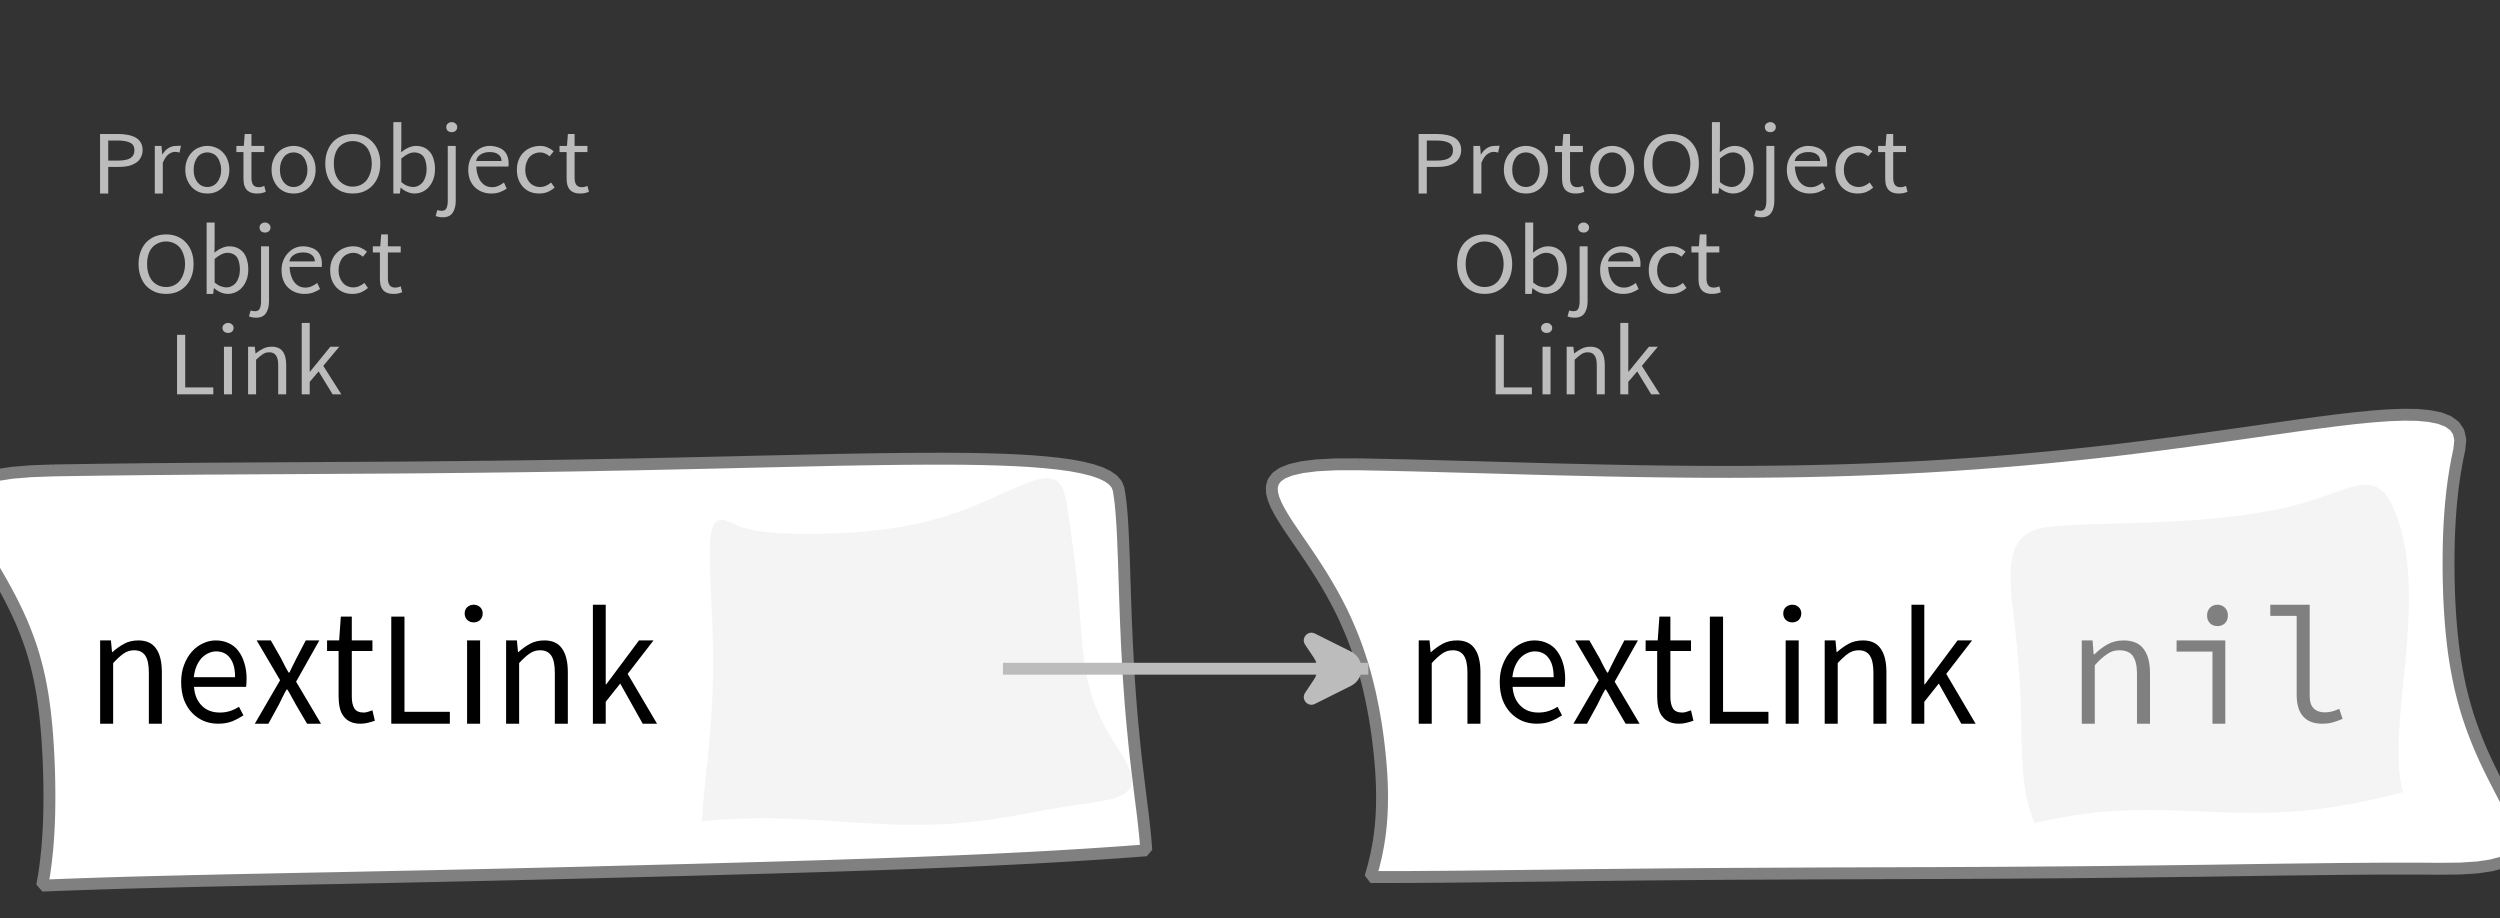 <?xml version="1.0" encoding="UTF-8"?>
<svg xmlns="http://www.w3.org/2000/svg" xmlns:xlink="http://www.w3.org/1999/xlink" width="210.113pt" height="77.161pt" viewBox="0 0 210.113 77.161" version="1.1">
<rect x="0" y="0" width="210.113" height="77.161" fill="#333333" stroke="none"/>
<defs>
<g>
<symbol overflow="visible" id="glyph0-0">
<path style="stroke:none;" d="M 0.953 0 L 0.953 -5.5 L 4.875 -5.5 L 4.875 0 Z M 1.844 -0.484 L 3.953 -0.484 L 3.359 -1.578 L 2.922 -2.438 L 2.891 -2.438 L 2.453 -1.578 Z M 2.891 -3.25 L 2.922 -3.25 L 3.328 -4.016 L 3.875 -5 L 1.938 -5 L 2.484 -4.016 Z M 1.484 -0.922 L 2.531 -2.828 L 1.484 -4.766 Z M 4.312 -0.922 L 4.312 -4.766 L 3.281 -2.828 Z M 4.312 -0.922 "/>
</symbol>
<symbol overflow="visible" id="glyph0-1">
<path style="stroke:none;" d="M 0.734 0 L 0.734 -5 L 2.281 -5 C 2.582 -5 2.859 -4.973 3.109 -4.922 C 3.359 -4.867 3.57 -4.789 3.75 -4.688 C 3.926 -4.582 4.062 -4.445 4.156 -4.281 C 4.258 -4.113 4.312 -3.898 4.312 -3.641 C 4.312 -3.41 4.258 -3.203 4.156 -3.016 C 4.062 -2.836 3.926 -2.691 3.75 -2.578 C 3.57 -2.461 3.363 -2.375 3.125 -2.312 C 2.883 -2.258 2.613 -2.234 2.312 -2.234 L 1.422 -2.234 L 1.422 0 Z M 1.422 -2.766 L 2.234 -2.766 C 2.703 -2.766 3.051 -2.832 3.281 -2.969 C 3.508 -3.113 3.625 -3.336 3.625 -3.641 C 3.625 -3.941 3.504 -4.148 3.266 -4.266 C 3.023 -4.391 2.672 -4.453 2.203 -4.453 L 1.422 -4.453 Z M 1.422 -2.766 "/>
</symbol>
<symbol overflow="visible" id="glyph0-2">
<path style="stroke:none;" d="M 0.672 0 L 0.672 -4 L 1.234 -4 L 1.297 -3.281 L 1.312 -3.281 C 1.445 -3.508 1.613 -3.688 1.812 -3.812 C 2.008 -3.938 2.223 -4 2.453 -4 C 2.609 -4 2.75 -4.004 2.875 -4.016 L 2.75 -3.438 C 2.688 -3.457 2.625 -3.473 2.562 -3.484 C 2.508 -3.492 2.441 -3.5 2.359 -3.5 C 2.191 -3.5 2.016 -3.43 1.828 -3.297 C 1.648 -3.16 1.488 -2.922 1.344 -2.578 L 1.344 0 Z M 0.672 0 "/>
</symbol>
<symbol overflow="visible" id="glyph0-3">
<path style="stroke:none;" d="M 2.234 0 C 1.984 0 1.742 -0.039 1.516 -0.125 C 1.297 -0.219 1.102 -0.348 0.938 -0.516 C 0.77 -0.691 0.633 -0.906 0.531 -1.156 C 0.426 -1.406 0.375 -1.688 0.375 -2 C 0.375 -2.312 0.426 -2.594 0.531 -2.844 C 0.633 -3.094 0.77 -3.301 0.938 -3.469 C 1.102 -3.645 1.297 -3.773 1.516 -3.859 C 1.742 -3.953 1.984 -4 2.234 -4 C 2.484 -4 2.719 -3.953 2.938 -3.859 C 3.156 -3.773 3.348 -3.645 3.516 -3.469 C 3.691 -3.301 3.828 -3.094 3.922 -2.844 C 4.023 -2.594 4.078 -2.312 4.078 -2 C 4.078 -1.688 4.023 -1.406 3.922 -1.156 C 3.828 -0.906 3.691 -0.691 3.516 -0.516 C 3.348 -0.348 3.156 -0.219 2.938 -0.125 C 2.719 -0.039 2.484 0 2.234 0 Z M 2.234 -0.547 C 2.398 -0.547 2.555 -0.582 2.703 -0.656 C 2.848 -0.727 2.969 -0.828 3.062 -0.953 C 3.164 -1.078 3.242 -1.227 3.297 -1.406 C 3.359 -1.582 3.391 -1.781 3.391 -2 C 3.391 -2.207 3.359 -2.398 3.297 -2.578 C 3.242 -2.766 3.164 -2.922 3.062 -3.047 C 2.969 -3.18 2.848 -3.281 2.703 -3.344 C 2.555 -3.414 2.398 -3.453 2.234 -3.453 C 2.055 -3.453 1.895 -3.414 1.75 -3.344 C 1.613 -3.281 1.492 -3.18 1.391 -3.047 C 1.297 -2.922 1.219 -2.766 1.156 -2.578 C 1.102 -2.398 1.078 -2.207 1.078 -2 C 1.078 -1.781 1.102 -1.582 1.156 -1.406 C 1.219 -1.227 1.297 -1.078 1.391 -0.953 C 1.492 -0.828 1.613 -0.727 1.75 -0.656 C 1.895 -0.582 2.055 -0.547 2.234 -0.547 Z M 2.234 -0.547 "/>
</symbol>
<symbol overflow="visible" id="glyph0-4">
<path style="stroke:none;" d="M 1.938 0 C 1.719 0 1.535 -0.031 1.391 -0.094 C 1.242 -0.156 1.125 -0.242 1.031 -0.359 C 0.945 -0.473 0.883 -0.609 0.844 -0.766 C 0.812 -0.93 0.797 -1.109 0.797 -1.297 L 0.797 -3.484 L 0.203 -3.484 L 0.203 -4 L 0.828 -4 L 0.906 -5 L 1.469 -5 L 1.469 -4 L 2.547 -4 L 2.547 -3.484 L 1.469 -3.484 L 1.469 -1.297 C 1.469 -1.055 1.516 -0.867 1.609 -0.734 C 1.703 -0.598 1.863 -0.531 2.094 -0.531 C 2.164 -0.531 2.242 -0.539 2.328 -0.562 C 2.41 -0.582 2.484 -0.609 2.547 -0.641 L 2.672 -0.141 C 2.566 -0.098 2.445 -0.062 2.312 -0.031 C 2.188 -0.008 2.062 0 1.938 0 Z M 1.938 0 "/>
</symbol>
<symbol overflow="visible" id="glyph0-5">
<path style="stroke:none;" d="M 2.734 0 C 2.391 0 2.078 -0.055 1.797 -0.172 C 1.516 -0.297 1.27 -0.461 1.062 -0.672 C 0.863 -0.891 0.707 -1.156 0.594 -1.469 C 0.477 -1.781 0.422 -2.129 0.422 -2.516 C 0.422 -2.898 0.477 -3.242 0.594 -3.547 C 0.707 -3.859 0.863 -4.117 1.062 -4.328 C 1.27 -4.547 1.516 -4.711 1.797 -4.828 C 2.078 -4.941 2.391 -5 2.734 -5 C 3.078 -5 3.391 -4.941 3.672 -4.828 C 3.953 -4.711 4.191 -4.547 4.391 -4.328 C 4.598 -4.117 4.758 -3.859 4.875 -3.547 C 4.988 -3.242 5.047 -2.898 5.047 -2.516 C 5.047 -2.129 4.988 -1.781 4.875 -1.469 C 4.758 -1.156 4.598 -0.891 4.391 -0.672 C 4.191 -0.461 3.953 -0.297 3.672 -0.172 C 3.391 -0.055 3.078 0 2.734 0 Z M 2.734 -0.578 C 2.973 -0.578 3.191 -0.625 3.391 -0.719 C 3.586 -0.812 3.754 -0.941 3.891 -1.109 C 4.023 -1.285 4.129 -1.488 4.203 -1.719 C 4.285 -1.957 4.328 -2.223 4.328 -2.516 C 4.328 -2.805 4.285 -3.066 4.203 -3.297 C 4.129 -3.535 4.023 -3.734 3.891 -3.891 C 3.754 -4.055 3.586 -4.18 3.391 -4.266 C 3.191 -4.359 2.973 -4.406 2.734 -4.406 C 2.492 -4.406 2.273 -4.359 2.078 -4.266 C 1.879 -4.18 1.707 -4.055 1.562 -3.891 C 1.426 -3.734 1.32 -3.535 1.25 -3.297 C 1.176 -3.066 1.141 -2.805 1.141 -2.516 C 1.141 -2.223 1.176 -1.957 1.25 -1.719 C 1.32 -1.488 1.426 -1.285 1.562 -1.109 C 1.707 -0.941 1.879 -0.812 2.078 -0.719 C 2.273 -0.625 2.492 -0.578 2.734 -0.578 Z M 2.734 -0.578 "/>
</symbol>
<symbol overflow="visible" id="glyph0-6">
<path style="stroke:none;" d="M 2.453 0 C 2.266 0 2.066 -0.039 1.859 -0.125 C 1.66 -0.207 1.473 -0.328 1.297 -0.484 L 1.281 -0.484 L 1.219 0 L 0.672 0 L 0.672 -6 L 1.344 -6 L 1.344 -4.266 L 1.328 -3.469 C 1.516 -3.625 1.711 -3.75 1.922 -3.844 C 2.141 -3.945 2.359 -4 2.578 -4 C 2.836 -4 3.066 -3.953 3.266 -3.859 C 3.461 -3.766 3.629 -3.633 3.766 -3.469 C 3.898 -3.301 4 -3.098 4.062 -2.859 C 4.133 -2.617 4.172 -2.352 4.172 -2.062 C 4.172 -1.738 4.125 -1.445 4.031 -1.188 C 3.938 -0.938 3.812 -0.723 3.656 -0.547 C 3.5 -0.367 3.316 -0.234 3.109 -0.141 C 2.898 -0.047 2.68 0 2.453 0 Z M 2.328 -0.547 C 2.492 -0.547 2.645 -0.582 2.781 -0.656 C 2.926 -0.727 3.047 -0.828 3.141 -0.953 C 3.242 -1.078 3.32 -1.234 3.375 -1.422 C 3.438 -1.617 3.469 -1.832 3.469 -2.062 C 3.469 -2.258 3.445 -2.441 3.406 -2.609 C 3.375 -2.785 3.316 -2.938 3.234 -3.062 C 3.148 -3.188 3.039 -3.281 2.906 -3.344 C 2.77 -3.414 2.609 -3.453 2.422 -3.453 C 2.098 -3.453 1.738 -3.281 1.344 -2.938 L 1.344 -0.953 C 1.52 -0.805 1.691 -0.703 1.859 -0.641 C 2.035 -0.578 2.191 -0.547 2.328 -0.547 Z M 2.328 -0.547 "/>
</symbol>
<symbol overflow="visible" id="glyph0-7">
<path style="stroke:none;" d="M 0.266 2 C 0.141 2 0.031 1.988 -0.062 1.969 C -0.164 1.945 -0.254 1.922 -0.328 1.891 L -0.188 1.391 C -0.133 1.41 -0.078 1.426 -0.016 1.438 C 0.047 1.445 0.113 1.453 0.188 1.453 C 0.383 1.453 0.516 1.379 0.578 1.234 C 0.648 1.086 0.688 0.891 0.688 0.641 L 0.688 -4 L 1.359 -4 L 1.359 0.609 C 1.359 1.023 1.273 1.359 1.109 1.609 C 0.941 1.867 0.66 2 0.266 2 Z M 1.031 -5.156 C 0.895 -5.156 0.781 -5.191 0.688 -5.266 C 0.602 -5.348 0.562 -5.453 0.562 -5.578 C 0.562 -5.703 0.602 -5.801 0.688 -5.875 C 0.781 -5.957 0.895 -6 1.031 -6 C 1.156 -6 1.258 -5.957 1.344 -5.875 C 1.438 -5.801 1.484 -5.703 1.484 -5.578 C 1.484 -5.453 1.438 -5.348 1.344 -5.266 C 1.258 -5.191 1.156 -5.156 1.031 -5.156 Z M 1.031 -5.156 "/>
</symbol>
<symbol overflow="visible" id="glyph0-8">
<path style="stroke:none;" d="M 2.297 0 C 2.023 0 1.77 -0.047 1.531 -0.141 C 1.301 -0.234 1.098 -0.363 0.922 -0.531 C 0.754 -0.695 0.617 -0.906 0.516 -1.156 C 0.422 -1.406 0.375 -1.688 0.375 -2 C 0.375 -2.312 0.426 -2.586 0.531 -2.828 C 0.633 -3.078 0.77 -3.285 0.938 -3.453 C 1.102 -3.629 1.289 -3.766 1.5 -3.859 C 1.719 -3.953 1.941 -4 2.172 -4 C 2.422 -4 2.645 -3.961 2.844 -3.891 C 3.051 -3.828 3.223 -3.734 3.359 -3.609 C 3.492 -3.484 3.594 -3.332 3.656 -3.156 C 3.727 -2.977 3.766 -2.781 3.766 -2.562 C 3.766 -2.5 3.766 -2.441 3.766 -2.391 C 3.766 -2.336 3.758 -2.297 3.75 -2.266 L 1.047 -2.266 C 1.078 -1.734 1.207 -1.312 1.438 -1 C 1.676 -0.688 1.988 -0.531 2.375 -0.531 C 2.57 -0.531 2.75 -0.566 2.906 -0.641 C 3.07 -0.711 3.227 -0.805 3.375 -0.922 L 3.609 -0.406 C 3.43 -0.289 3.234 -0.191 3.016 -0.109 C 2.805 -0.035 2.566 0 2.297 0 Z M 1.031 -2.734 L 3.172 -2.734 C 3.172 -2.973 3.082 -3.156 2.906 -3.281 C 2.738 -3.414 2.5 -3.484 2.188 -3.484 C 2.039 -3.484 1.906 -3.469 1.781 -3.438 C 1.656 -3.406 1.539 -3.359 1.438 -3.297 C 1.332 -3.234 1.242 -3.156 1.172 -3.062 C 1.109 -2.969 1.062 -2.859 1.031 -2.734 Z M 1.031 -2.734 "/>
</symbol>
<symbol overflow="visible" id="glyph0-9">
<path style="stroke:none;" d="M 2.25 0 C 1.988 0 1.742 -0.039 1.516 -0.125 C 1.285 -0.219 1.086 -0.348 0.922 -0.516 C 0.754 -0.691 0.617 -0.906 0.516 -1.156 C 0.422 -1.406 0.375 -1.688 0.375 -2 C 0.375 -2.312 0.426 -2.594 0.531 -2.844 C 0.633 -3.094 0.773 -3.301 0.953 -3.469 C 1.129 -3.645 1.332 -3.773 1.562 -3.859 C 1.801 -3.953 2.051 -4 2.312 -4 C 2.57 -4 2.797 -3.953 2.984 -3.859 C 3.172 -3.773 3.332 -3.672 3.469 -3.547 L 3.125 -3.125 C 3.008 -3.227 2.883 -3.305 2.75 -3.359 C 2.625 -3.422 2.484 -3.453 2.328 -3.453 C 2.148 -3.453 1.984 -3.414 1.828 -3.344 C 1.672 -3.281 1.535 -3.18 1.422 -3.047 C 1.316 -2.922 1.234 -2.766 1.172 -2.578 C 1.109 -2.398 1.078 -2.207 1.078 -2 C 1.078 -1.781 1.109 -1.582 1.172 -1.406 C 1.234 -1.227 1.316 -1.078 1.422 -0.953 C 1.523 -0.828 1.656 -0.727 1.812 -0.656 C 1.969 -0.582 2.133 -0.547 2.312 -0.547 C 2.5 -0.547 2.672 -0.582 2.828 -0.656 C 2.984 -0.727 3.125 -0.816 3.25 -0.922 L 3.547 -0.5 C 3.367 -0.344 3.172 -0.219 2.953 -0.125 C 2.734 -0.039 2.5 0 2.25 0 Z M 2.25 0 "/>
</symbol>
<symbol overflow="visible" id="glyph0-10">
<path style="stroke:none;" d="M 0.734 0 L 0.734 -5 L 1.422 -5 L 1.422 -0.578 L 3.781 -0.578 L 3.781 0 Z M 0.734 0 "/>
</symbol>
<symbol overflow="visible" id="glyph0-11">
<path style="stroke:none;" d="M 0.672 0 L 0.672 -4 L 1.344 -4 L 1.344 0 Z M 1.016 -5.156 C 0.891 -5.156 0.781 -5.191 0.688 -5.266 C 0.594 -5.348 0.547 -5.453 0.547 -5.578 C 0.547 -5.703 0.594 -5.801 0.688 -5.875 C 0.781 -5.957 0.891 -6 1.016 -6 C 1.148 -6 1.258 -5.957 1.344 -5.875 C 1.438 -5.801 1.484 -5.703 1.484 -5.578 C 1.484 -5.453 1.438 -5.348 1.344 -5.266 C 1.258 -5.191 1.148 -5.156 1.016 -5.156 Z M 1.016 -5.156 "/>
</symbol>
<symbol overflow="visible" id="glyph0-12">
<path style="stroke:none;" d="M 0.672 0 L 0.672 -4 L 1.234 -4 L 1.297 -3.438 L 1.312 -3.438 C 1.508 -3.594 1.711 -3.723 1.922 -3.828 C 2.129 -3.941 2.375 -4 2.656 -4 C 3.082 -4 3.391 -3.867 3.578 -3.609 C 3.773 -3.359 3.875 -2.984 3.875 -2.484 L 3.875 0 L 3.203 0 L 3.203 -2.453 C 3.203 -2.828 3.141 -3.098 3.016 -3.266 C 2.898 -3.441 2.711 -3.531 2.453 -3.531 C 2.234 -3.531 2.047 -3.473 1.891 -3.359 C 1.734 -3.254 1.551 -3.102 1.344 -2.906 L 1.344 0 Z M 0.672 0 "/>
</symbol>
<symbol overflow="visible" id="glyph0-13">
<path style="stroke:none;" d="M 0.672 0 L 0.672 -6 L 1.344 -6 L 1.344 -1.891 L 1.359 -1.891 L 3.078 -4 L 3.828 -4 L 2.484 -2.391 L 4 0 L 3.266 0 L 2.094 -1.922 L 1.344 -1.047 L 1.344 0 Z M 0.672 0 "/>
</symbol>
<symbol overflow="visible" id="glyph1-0">
<path style="stroke:none;" d="M 1.141 0 L 1.141 -8.797 L 7.703 -8.797 L 7.703 0 Z M 2.609 -0.766 L 6.203 -0.766 L 5.172 -2.531 L 4.453 -3.906 L 4.391 -3.906 L 3.641 -2.531 Z M 4.391 -5.156 L 4.453 -5.156 L 5.125 -6.406 L 6.062 -8 L 2.766 -8 L 3.703 -6.406 Z M 2 -1.453 L 3.781 -4.531 L 2 -7.625 Z M 6.812 -1.453 L 6.812 -7.625 L 5.047 -4.531 Z M 6.812 -1.453 "/>
</symbol>
<symbol overflow="visible" id="glyph1-1">
<path style="stroke:none;" d="M 1.094 0 L 1.094 -7 L 2 -7 L 2.094 -6.016 L 2.125 -6.016 C 2.438 -6.297 2.766 -6.531 3.109 -6.719 C 3.453 -6.906 3.852 -7 4.312 -7 C 4.988 -7 5.484 -6.77 5.797 -6.312 C 6.117 -5.863 6.281 -5.203 6.281 -4.328 L 6.281 0 L 5.188 0 L 5.188 -4.297 C 5.188 -4.953 5.086 -5.426 4.891 -5.719 C 4.691 -6.02 4.379 -6.172 3.953 -6.172 C 3.617 -6.172 3.32 -6.078 3.062 -5.891 C 2.801 -5.711 2.508 -5.445 2.188 -5.094 L 2.188 0 Z M 1.094 0 "/>
</symbol>
<symbol overflow="visible" id="glyph1-2">
<path style="stroke:none;" d="M 3.719 0 C 3.281 0 2.875 -0.078 2.5 -0.234 C 2.125 -0.398 1.797 -0.629 1.516 -0.922 C 1.234 -1.223 1.008 -1.586 0.844 -2.016 C 0.688 -2.453 0.609 -2.945 0.609 -3.5 C 0.609 -4.039 0.691 -4.523 0.859 -4.953 C 1.023 -5.391 1.242 -5.758 1.516 -6.062 C 1.785 -6.363 2.094 -6.594 2.438 -6.75 C 2.781 -6.914 3.141 -7 3.516 -7 C 3.922 -7 4.285 -6.922 4.609 -6.766 C 4.941 -6.617 5.211 -6.398 5.422 -6.109 C 5.641 -5.828 5.805 -5.488 5.922 -5.094 C 6.047 -4.695 6.109 -4.254 6.109 -3.766 C 6.109 -3.629 6.102 -3.504 6.094 -3.391 C 6.094 -3.273 6.082 -3.176 6.062 -3.094 L 1.688 -3.094 C 1.738 -2.426 1.957 -1.898 2.344 -1.516 C 2.727 -1.129 3.234 -0.938 3.859 -0.938 C 4.16 -0.938 4.441 -0.977 4.703 -1.062 C 4.973 -1.145 5.227 -1.266 5.469 -1.422 L 5.844 -0.703 C 5.562 -0.516 5.25 -0.348 4.906 -0.203 C 4.562 -0.066 4.164 0 3.719 0 Z M 1.672 -3.906 L 5.141 -3.906 C 5.141 -4.613 5 -5.148 4.719 -5.516 C 4.445 -5.891 4.055 -6.078 3.547 -6.078 C 3.316 -6.078 3.098 -6.023 2.891 -5.922 C 2.68 -5.828 2.488 -5.688 2.312 -5.5 C 2.145 -5.312 2.004 -5.082 1.891 -4.812 C 1.785 -4.551 1.711 -4.25 1.672 -3.906 Z M 1.672 -3.906 "/>
</symbol>
<symbol overflow="visible" id="glyph1-3">
<path style="stroke:none;" d="M 0.188 0 L 2.312 -3.656 L 0.344 -7 L 1.531 -7 L 2.406 -5.469 C 2.5 -5.27 2.598 -5.07 2.703 -4.875 C 2.805 -4.676 2.914 -4.484 3.031 -4.297 L 3.094 -4.297 C 3.188 -4.484 3.281 -4.676 3.375 -4.875 C 3.477 -5.07 3.578 -5.27 3.672 -5.469 L 4.469 -7 L 5.609 -7 L 3.656 -3.531 L 5.75 0 L 4.578 0 L 3.625 -1.625 C 3.508 -1.832 3.395 -2.039 3.281 -2.25 C 3.164 -2.469 3.047 -2.676 2.922 -2.875 L 2.859 -2.875 C 2.742 -2.676 2.633 -2.473 2.531 -2.266 C 2.426 -2.055 2.32 -1.844 2.219 -1.625 L 1.328 0 Z M 0.188 0 "/>
</symbol>
<symbol overflow="visible" id="glyph1-4">
<path style="stroke:none;" d="M 3.125 0 C 2.781 0 2.488 -0.055 2.25 -0.172 C 2.02 -0.285 1.832 -0.441 1.688 -0.641 C 1.539 -0.836 1.438 -1.078 1.375 -1.359 C 1.312 -1.648 1.281 -1.961 1.281 -2.297 L 1.281 -6.109 L 0.312 -6.109 L 0.312 -7 L 1.328 -7 L 1.469 -9 L 2.391 -9 L 2.391 -7 L 4.125 -7 L 4.125 -6.109 L 2.391 -6.109 L 2.391 -2.281 C 2.391 -1.852 2.461 -1.52 2.609 -1.281 C 2.754 -1.051 3.016 -0.938 3.391 -0.938 C 3.504 -0.938 3.625 -0.957 3.75 -1 C 3.883 -1.039 4.008 -1.082 4.125 -1.125 L 4.328 -0.25 C 4.148 -0.188 3.957 -0.129 3.75 -0.078 C 3.539 -0.023 3.332 0 3.125 0 Z M 3.125 0 "/>
</symbol>
<symbol overflow="visible" id="glyph1-5">
<path style="stroke:none;" d="M 1.203 0 L 1.203 -9 L 2.312 -9 L 2.312 -1 L 6.125 -1 L 6.125 0 Z M 1.203 0 "/>
</symbol>
<symbol overflow="visible" id="glyph1-6">
<path style="stroke:none;" d="M 1.094 0 L 1.094 -7 L 2.188 -7 L 2.188 0 Z M 1.656 -8.516 C 1.438 -8.516 1.254 -8.582 1.109 -8.719 C 0.961 -8.863 0.891 -9.047 0.891 -9.266 C 0.891 -9.484 0.961 -9.66 1.109 -9.797 C 1.254 -9.93 1.438 -10 1.656 -10 C 1.863 -10 2.039 -9.93 2.188 -9.797 C 2.332 -9.66 2.406 -9.484 2.406 -9.266 C 2.406 -9.047 2.332 -8.863 2.188 -8.719 C 2.039 -8.582 1.863 -8.516 1.656 -8.516 Z M 1.656 -8.516 "/>
</symbol>
<symbol overflow="visible" id="glyph1-7">
<path style="stroke:none;" d="M 1.094 0 L 1.094 -10 L 2.172 -10 L 2.172 -3.312 L 2.219 -3.312 L 4.969 -7 L 6.188 -7 L 4.016 -4.188 L 6.484 0 L 5.281 0 L 3.391 -3.375 L 2.172 -1.844 L 2.172 0 Z M 1.094 0 "/>
</symbol>
<symbol overflow="visible" id="glyph2-0">
<path style="stroke:none;" d="M 1 0 L 1 -8.797 L 7.125 -8.797 L 7.125 0 Z M 2.406 -0.766 L 5.672 -0.766 L 4.75 -2.531 L 4.094 -3.906 L 4.031 -3.906 L 3.344 -2.531 Z M 1.859 -1.453 L 3.484 -4.531 L 1.859 -7.625 Z M 4.031 -5.156 L 4.094 -5.156 L 4.703 -6.406 L 5.547 -8 L 2.562 -8 L 3.406 -6.406 Z M 4.547 -4.516 L 6.25 -1.453 L 6.25 -7.625 Z M 4.547 -4.516 "/>
</symbol>
<symbol overflow="visible" id="glyph2-1">
<path style="stroke:none;" d="M 1.234 0 L 1.234 -7 L 2.141 -7 L 2.234 -5.828 L 2.297 -5.828 C 2.629 -6.16 2.988 -6.438 3.375 -6.656 C 3.77 -6.883 4.223 -7 4.734 -7 C 5.504 -7 6.066 -6.766 6.422 -6.297 C 6.785 -5.836 6.969 -5.156 6.969 -4.25 L 6.969 0 L 5.875 0 L 5.875 -4.219 C 5.875 -4.875 5.758 -5.363 5.531 -5.688 C 5.301 -6.008 4.922 -6.172 4.391 -6.172 C 4.191 -6.172 4.008 -6.145 3.844 -6.094 C 3.676 -6.039 3.516 -5.957 3.359 -5.844 C 3.203 -5.738 3.035 -5.609 2.859 -5.453 C 2.691 -5.305 2.516 -5.125 2.328 -4.906 L 2.328 0 Z M 1.234 0 "/>
</symbol>
<symbol overflow="visible" id="glyph2-2">
<path style="stroke:none;" d="M 4.219 0 L 4.219 -6.062 L 1.203 -6.062 L 1.203 -7 L 5.297 -7 L 5.297 0 Z M 4.641 -8.203 C 4.391 -8.203 4.18 -8.281 4.016 -8.438 C 3.848 -8.602 3.766 -8.82 3.766 -9.094 C 3.766 -9.363 3.848 -9.582 4.016 -9.75 C 4.18 -9.914 4.391 -10 4.641 -10 C 4.891 -10 5.098 -9.914 5.266 -9.75 C 5.43 -9.582 5.516 -9.363 5.516 -9.094 C 5.516 -8.82 5.43 -8.602 5.266 -8.438 C 5.098 -8.281 4.891 -8.203 4.641 -8.203 Z M 4.641 -8.203 "/>
</symbol>
<symbol overflow="visible" id="glyph2-3">
<path style="stroke:none;" d="M 5.422 0 C 4.734 0 4.207 -0.203 3.844 -0.609 C 3.477 -1.016 3.297 -1.617 3.297 -2.422 L 3.297 -9.062 L 1.078 -9.062 L 1.078 -10 L 4.391 -10 L 4.391 -2.344 C 4.391 -1.852 4.504 -1.5 4.734 -1.281 C 4.961 -1.062 5.273 -0.953 5.672 -0.953 C 6.047 -0.953 6.445 -1.051 6.875 -1.25 L 7.156 -0.406 C 6.852 -0.281 6.578 -0.18 6.328 -0.109 C 6.078 -0.035 5.773 0 5.422 0 Z M 5.422 0 "/>
</symbol>
</g>
</defs>
<g id="surface463021">
<g style="fill:rgb(74.096%,73.705%,73.705%);fill-opacity:1;">
  <use xlink:href="#glyph0-1" x="7.674" y="16.263"/>
  <use xlink:href="#glyph0-2" x="12.338" y="16.263"/>
  <use xlink:href="#glyph0-3" x="15.198" y="16.263"/>
  <use xlink:href="#glyph0-4" x="19.664" y="16.263"/>
  <use xlink:href="#glyph0-3" x="22.449" y="16.263"/>
  <use xlink:href="#glyph0-5" x="26.916" y="16.263"/>
  <use xlink:href="#glyph0-6" x="32.387" y="16.263"/>
  <use xlink:href="#glyph0-7" x="36.944" y="16.263"/>
  <use xlink:href="#glyph0-8" x="38.98" y="16.263"/>
  <use xlink:href="#glyph0-9" x="43.067" y="16.263"/>
  <use xlink:href="#glyph0-4" x="46.824" y="16.263"/>
</g>
<g style="fill:rgb(74.096%,73.705%,73.705%);fill-opacity:1;">
  <use xlink:href="#glyph0-5" x="11.223" y="24.701"/>
  <use xlink:href="#glyph0-6" x="16.695" y="24.701"/>
  <use xlink:href="#glyph0-7" x="21.252" y="24.701"/>
  <use xlink:href="#glyph0-8" x="23.287" y="24.701"/>
  <use xlink:href="#glyph0-9" x="27.375" y="24.701"/>
  <use xlink:href="#glyph0-4" x="31.132" y="24.701"/>
</g>
<g style="fill:rgb(74.096%,73.705%,73.705%);fill-opacity:1;">
  <use xlink:href="#glyph0-10" x="14.146" y="33.139"/>
  <use xlink:href="#glyph0-11" x="18.151" y="33.139"/>
  <use xlink:href="#glyph0-12" x="20.178" y="33.139"/>
  <use xlink:href="#glyph0-13" x="24.686" y="33.139"/>
</g>
<path style="fill-rule:evenodd;fill:rgb(100%,100%,100%);fill-opacity:1;stroke-width:1;stroke-linecap:butt;stroke-linejoin:bevel;stroke:rgb(50.049%,50.049%,50.049%);stroke-opacity:1;stroke-miterlimit:10;" d="M -45.078 -16.667 L -46.996 -16.597 L -48.566 -16.468 L -49.832 -16.276 L -50.824 -16.03 L -51.578 -15.729 L -52.117 -15.378 L -52.48 -14.983 L -52.684 -14.546 L -52.754 -14.069 L -52.711 -13.558 L -52.578 -13.015 L -52.367 -12.448 L -52.098 -11.854 L -51.781 -11.241 L -51.43 -10.612 L -51.055 -9.968 L -50.664 -9.311 L -50.27 -8.647 L -49.875 -7.975 L -49.484 -7.3 L -49.109 -6.624 L -48.746 -5.944 L -48.402 -5.265 L -48.078 -4.585 L -47.773 -3.909 L -47.496 -3.233 L -47.238 -2.558 L -47 -1.886 L -46.789 -1.214 L -46.598 -0.542 L -46.426 0.134 L -46.273 0.81 L -46.141 1.489 L -46.02 2.173 L -45.918 2.868 L -45.824 3.567 L -45.746 4.282 L -45.676 5.005 L -45.617 5.743 L -45.566 6.501 L -45.523 7.275 L -45.488 8.067 L -45.461 8.884 L -45.445 9.72 L -45.437 10.579 L -45.441 11.462 L -45.457 12.372 L -45.492 13.302 L -45.547 14.251 L -45.625 15.224 L -45.73 16.212 L -45.867 17.22 L -46.043 18.232 L -44.27 18.161 L -42.496 18.099 L -40.727 18.04 L -38.961 17.985 L -37.195 17.939 L -35.437 17.896 L -33.684 17.853 L -31.937 17.814 L -30.195 17.775 L -28.457 17.739 L -26.727 17.704 L -25 17.669 L -23.281 17.634 L -21.566 17.603 L -19.859 17.567 L -18.156 17.532 L -16.461 17.497 L -14.77 17.462 L -13.082 17.427 L -11.398 17.388 L -9.719 17.353 L -8.043 17.314 L -6.371 17.275 L -1.367 17.157 L 0.297 17.114 L 5.301 16.985 L 6.973 16.942 L 8.648 16.9 L 10.328 16.853 L 12.016 16.806 L 13.711 16.759 L 15.41 16.712 L 17.121 16.661 L 18.844 16.61 L 20.574 16.556 L 22.32 16.497 L 24.078 16.439 L 25.852 16.376 L 27.641 16.31 L 29.449 16.239 L 31.273 16.165 L 33.121 16.083 L 34.992 15.993 L 36.883 15.9 L 38.801 15.794 L 40.746 15.677 L 42.715 15.552 L 44.715 15.415 L 46.75 15.263 L 46.719 14.829 L 46.684 14.388 L 46.641 13.939 L 46.594 13.485 L 46.543 13.025 L 46.492 12.552 L 46.434 12.075 L 46.371 11.583 L 46.309 11.087 L 46.246 10.575 L 46.18 10.056 L 46.117 9.528 L 46.051 8.985 L 45.984 8.435 L 45.918 7.872 L 45.852 7.302 L 45.789 6.72 L 45.727 6.126 L 45.668 5.521 L 45.609 4.907 L 45.551 4.286 L 45.496 3.657 L 45.445 3.017 L 45.395 2.372 L 45.348 1.72 L 45.301 1.06 L 45.258 0.392 L 45.219 -0.276 L 45.184 -0.948 L 45.148 -1.628 L 45.113 -2.304 L 45.086 -2.983 L 45.055 -3.663 L 45.027 -4.339 L 45.004 -5.015 L 44.98 -5.686 L 44.957 -6.354 L 44.938 -7.015 L 44.914 -7.667 L 44.895 -8.308 L 44.875 -8.94 L 44.852 -9.561 L 44.828 -10.171 L 44.805 -10.761 L 44.777 -11.335 L 44.75 -11.89 L 44.715 -12.425 L 44.68 -12.94 L 44.637 -13.429 L 44.594 -13.89 L 44.539 -14.327 L 44.48 -14.733 L 44.418 -15.108 L 44.254 -15.511 L 43.941 -15.87 L 43.484 -16.19 L 42.895 -16.468 L 42.18 -16.706 L 41.344 -16.913 L 40.398 -17.089 L 39.348 -17.233 L 38.199 -17.354 L 36.965 -17.452 L 35.645 -17.526 L 34.246 -17.581 L 32.781 -17.62 L 31.25 -17.643 L 29.66 -17.651 L 28.016 -17.647 L 26.324 -17.636 L 24.59 -17.616 L 22.816 -17.589 L 21.008 -17.558 L 19.168 -17.518 L 17.301 -17.475 L 15.41 -17.433 L 13.496 -17.39 L 11.566 -17.343 L 9.625 -17.3 L 7.668 -17.257 L 5.699 -17.214 L 3.723 -17.171 L 1.738 -17.136 L -0.254 -17.097 L -2.25 -17.065 L -4.25 -17.034 L -6.254 -17.007 L -10.27 -16.96 L -14.293 -16.921 L -16.312 -16.905 L -18.332 -16.893 L -20.355 -16.882 L -22.383 -16.87 L -24.414 -16.858 L -26.449 -16.847 L -28.488 -16.835 L -32.59 -16.811 L -34.652 -16.792 L -36.723 -16.776 L -38.797 -16.753 L -40.883 -16.729 L -42.977 -16.698 L -45.078 -16.667 " transform="matrix(1,0,0,1,49.59,56.202)"/>
<g style="fill:rgb(0%,0%,0%);fill-opacity:1;">
  <use xlink:href="#glyph1-1" x="7.322" y="60.824"/>
  <use xlink:href="#glyph1-2" x="14.616" y="60.824"/>
  <use xlink:href="#glyph1-3" x="21.229" y="60.824"/>
  <use xlink:href="#glyph1-4" x="27.176" y="60.824"/>
  <use xlink:href="#glyph1-5" x="31.682" y="60.824"/>
  <use xlink:href="#glyph1-6" x="38.162" y="60.824"/>
  <use xlink:href="#glyph1-1" x="41.442" y="60.824"/>
  <use xlink:href="#glyph1-7" x="48.736" y="60.824"/>
</g>
<path style=" stroke:none;fill-rule:evenodd;fill:rgb(90.127%,89.638%,89.638%);fill-opacity:0.4;" d="M 61.5 43.953 L 60.812 43.695 L 60.332 43.742 L 60.008 44.051 L 59.805 44.57 L 59.691 45.266 L 59.645 46.094 L 59.645 47.031 L 59.676 48.047 L 59.723 49.117 L 59.773 50.227 L 59.824 51.355 L 59.871 52.496 L 59.906 53.637 L 59.926 54.773 L 59.934 55.902 L 59.922 57.02 L 59.891 58.137 L 59.84 59.246 L 59.773 60.363 L 59.688 61.488 L 59.586 62.637 L 59.473 63.812 L 59.348 65.027 L 59.219 66.293 L 59.09 67.617 L 58.977 69.016 L 60.484 68.898 L 61.891 68.816 L 63.234 68.777 L 64.527 68.77 L 65.785 68.793 L 67.027 68.84 L 68.258 68.902 L 69.484 68.977 L 70.711 69.059 L 71.934 69.137 L 73.152 69.207 L 74.371 69.266 L 75.582 69.309 L 76.785 69.324 L 77.977 69.316 L 79.156 69.277 L 80.328 69.207 L 81.488 69.102 L 82.648 68.965 L 83.816 68.797 L 84.996 68.602 L 86.215 68.383 L 87.484 68.148 L 88.836 67.906 L 90.297 67.668 L 91.91 67.449 L 93.566 67.133 L 94.566 66.688 L 95.062 66.148 L 95.18 65.535 L 95.027 64.863 L 94.695 64.145 L 94.254 63.387 L 93.762 62.598 L 93.258 61.777 L 92.785 60.926 L 92.352 60.047 L 91.98 59.133 L 91.668 58.184 L 91.418 57.195 L 91.223 56.168 L 91.07 55.094 L 90.953 53.973 L 90.852 52.801 L 90.754 51.586 L 90.652 50.32 L 90.535 49.012 L 90.391 47.664 L 90.223 46.285 L 90.027 44.883 L 89.82 43.465 L 89.609 42.047 L 89.293 40.941 L 88.773 40.355 L 88.094 40.168 L 87.277 40.266 L 86.352 40.562 L 85.336 40.988 L 84.25 41.48 L 83.105 41.992 L 81.918 42.5 L 80.695 42.969 L 79.441 43.391 L 78.168 43.754 L 76.875 44.059 L 75.574 44.305 L 74.27 44.496 L 72.961 44.641 L 71.66 44.746 L 70.367 44.816 L 69.098 44.859 L 67.848 44.871 L 66.637 44.855 L 65.469 44.809 L 64.359 44.715 L 63.316 44.559 L 62.359 44.316 L 61.5 43.953 "/>
<g style="fill:rgb(74.096%,73.705%,73.705%);fill-opacity:1;">
  <use xlink:href="#glyph0-1" x="118.494" y="16.263"/>
  <use xlink:href="#glyph0-2" x="123.159" y="16.263"/>
  <use xlink:href="#glyph0-3" x="126.018" y="16.263"/>
  <use xlink:href="#glyph0-4" x="130.484" y="16.263"/>
  <use xlink:href="#glyph0-3" x="133.27" y="16.263"/>
  <use xlink:href="#glyph0-5" x="137.736" y="16.263"/>
  <use xlink:href="#glyph0-6" x="143.208" y="16.263"/>
  <use xlink:href="#glyph0-7" x="147.765" y="16.263"/>
  <use xlink:href="#glyph0-8" x="149.8" y="16.263"/>
  <use xlink:href="#glyph0-9" x="153.887" y="16.263"/>
  <use xlink:href="#glyph0-4" x="157.645" y="16.263"/>
</g>
<g style="fill:rgb(74.096%,73.705%,73.705%);fill-opacity:1;">
  <use xlink:href="#glyph0-5" x="122.044" y="24.701"/>
  <use xlink:href="#glyph0-6" x="127.515" y="24.701"/>
  <use xlink:href="#glyph0-7" x="132.072" y="24.701"/>
  <use xlink:href="#glyph0-8" x="134.108" y="24.701"/>
  <use xlink:href="#glyph0-9" x="138.195" y="24.701"/>
  <use xlink:href="#glyph0-4" x="141.953" y="24.701"/>
</g>
<g style="fill:rgb(74.096%,73.705%,73.705%);fill-opacity:1;">
  <use xlink:href="#glyph0-10" x="124.967" y="33.139"/>
  <use xlink:href="#glyph0-11" x="128.971" y="33.139"/>
  <use xlink:href="#glyph0-12" x="130.999" y="33.139"/>
  <use xlink:href="#glyph0-13" x="135.506" y="33.139"/>
</g>
<path style="fill-rule:evenodd;fill:rgb(100%,100%,100%);fill-opacity:1;stroke-width:1;stroke-linecap:butt;stroke-linejoin:bevel;stroke:rgb(50.049%,50.049%,50.049%);stroke-opacity:1;stroke-miterlimit:10;" d="M -46.211 -17.179 L -48.168 -17.175 L -49.746 -17.093 L -50.992 -16.936 L -51.945 -16.714 L -52.645 -16.433 L -53.117 -16.093 L -53.402 -15.706 L -53.523 -15.272 L -53.504 -14.8 L -53.375 -14.288 L -53.148 -13.745 L -52.848 -13.171 L -52.488 -12.569 L -52.086 -11.944 L -51.648 -11.296 L -51.191 -10.632 L -50.727 -9.952 L -50.258 -9.257 L -49.793 -8.546 L -49.336 -7.827 L -48.895 -7.097 L -48.473 -6.362 L -48.07 -5.62 L -47.688 -4.874 L -47.332 -4.12 L -47 -3.366 L -46.691 -2.612 L -46.406 -1.854 L -46.145 -1.1 L -45.902 -0.343 L -45.684 0.411 L -45.488 1.161 L -45.305 1.911 L -45.145 2.661 L -44.996 3.403 L -44.863 4.15 L -44.742 4.888 L -44.637 5.626 L -44.543 6.364 L -44.461 7.103 L -44.391 7.837 L -44.332 8.579 L -44.289 9.321 L -44.262 10.067 L -44.254 10.821 L -44.266 11.587 L -44.297 12.364 L -44.359 13.157 L -44.449 13.97 L -44.578 14.806 L -44.746 15.673 L -44.961 16.571 L -45.23 17.509 L -43.602 17.509 L -41.957 17.505 L -40.305 17.493 L -38.645 17.482 L -36.973 17.466 L -35.293 17.446 L -33.609 17.427 L -31.918 17.407 L -30.223 17.388 L -28.52 17.364 L -26.813 17.345 L -25.105 17.329 L -23.395 17.31 L -21.68 17.294 L -18.242 17.263 L -14.797 17.239 L -11.352 17.224 L -9.625 17.216 L -7.902 17.208 L -6.176 17.2 L -4.449 17.196 L -2.723 17.189 L -1 17.185 L 0.727 17.177 L 2.449 17.173 L 4.176 17.165 L 7.621 17.15 L 9.34 17.138 L 11.062 17.126 L 12.781 17.114 L 16.211 17.083 L 17.926 17.064 L 21.34 17.025 L 23.047 17.001 L 24.746 16.982 L 26.441 16.958 L 28.137 16.931 L 31.504 16.884 L 33.18 16.864 L 34.848 16.845 L 36.508 16.825 L 38.156 16.814 L 39.801 16.802 L 43.051 16.802 L 44.656 16.814 L 46.398 16.794 L 47.812 16.7 L 48.941 16.536 L 49.812 16.306 L 50.465 16.021 L 50.926 15.685 L 51.219 15.302 L 51.375 14.872 L 51.41 14.407 L 51.352 13.903 L 51.211 13.372 L 51.004 12.81 L 50.75 12.22 L 50.457 11.61 L 50.141 10.978 L 49.805 10.329 L 49.461 9.661 L 49.113 8.982 L 48.77 8.286 L 48.437 7.583 L 48.117 6.864 L 47.812 6.142 L 47.523 5.407 L 47.254 4.669 L 47.004 3.923 L 46.777 3.173 L 46.57 2.415 L 46.383 1.657 L 46.219 0.892 L 46.07 0.126 L 45.937 -0.643 L 45.824 -1.413 L 45.727 -2.19 L 45.645 -2.964 L 45.574 -3.741 L 45.516 -4.522 L 45.469 -5.304 L 45.43 -6.089 L 45.406 -6.874 L 45.387 -7.659 L 45.379 -8.452 L 45.379 -9.245 L 45.387 -10.046 L 45.406 -10.847 L 45.437 -11.655 L 45.48 -12.468 L 45.535 -13.288 L 45.609 -14.116 L 45.699 -14.956 L 45.809 -15.804 L 45.941 -16.663 L 46.098 -17.538 L 46.285 -18.429 L 46.367 -19.241 L 46.223 -19.897 L 45.875 -20.405 L 45.336 -20.792 L 44.625 -21.065 L 43.758 -21.237 L 42.746 -21.331 L 41.609 -21.347 L 40.359 -21.3 L 39 -21.202 L 37.551 -21.061 L 36.016 -20.882 L 34.406 -20.675 L 32.73 -20.448 L 30.996 -20.202 L 29.211 -19.948 L 27.379 -19.686 L 25.508 -19.421 L 23.605 -19.159 L 21.668 -18.901 L 19.707 -18.651 L 17.727 -18.409 L 15.723 -18.179 L 13.707 -17.964 L 11.68 -17.761 L 9.641 -17.573 L 7.594 -17.401 L 5.543 -17.245 L 3.484 -17.104 L 1.426 -16.979 L -0.633 -16.874 L -2.695 -16.784 L -4.758 -16.706 L -6.82 -16.647 L -8.879 -16.6 L -10.938 -16.569 L -12.996 -16.55 L -15.051 -16.542 L -17.105 -16.546 L -19.16 -16.561 L -21.215 -16.585 L -23.266 -16.616 L -25.32 -16.655 L -27.375 -16.702 L -29.434 -16.749 L -31.496 -16.804 L -33.566 -16.862 L -35.641 -16.921 L -37.727 -16.975 L -39.824 -17.034 L -41.934 -17.089 L -44.063 -17.136 L -46.211 -17.179 " transform="matrix(1,0,0,1,160.41,56.202)"/>
<g style="fill:rgb(0%,0%,0%);fill-opacity:1;">
  <use xlink:href="#glyph1-1" x="118.143" y="60.824"/>
  <use xlink:href="#glyph1-2" x="125.436" y="60.824"/>
  <use xlink:href="#glyph1-3" x="132.049" y="60.824"/>
  <use xlink:href="#glyph1-4" x="137.996" y="60.824"/>
  <use xlink:href="#glyph1-5" x="142.503" y="60.824"/>
  <use xlink:href="#glyph1-6" x="148.983" y="60.824"/>
  <use xlink:href="#glyph1-1" x="152.263" y="60.824"/>
  <use xlink:href="#glyph1-7" x="159.556" y="60.824"/>
</g>
<path style=" stroke:none;fill-rule:evenodd;fill:rgb(90.127%,89.638%,89.638%);fill-opacity:0.4;" d="M 172.012 44.289 L 170.984 44.527 L 170.227 44.934 L 169.688 45.473 L 169.324 46.121 L 169.105 46.855 L 168.996 47.66 L 168.969 48.52 L 169.004 49.422 L 169.082 50.363 L 169.184 51.336 L 169.297 52.336 L 169.414 53.359 L 169.527 54.402 L 169.625 55.469 L 169.707 56.551 L 169.77 57.652 L 169.816 58.766 L 169.852 59.898 L 169.875 61.039 L 169.898 62.191 L 169.934 63.352 L 169.996 64.52 L 170.105 65.688 L 170.289 66.855 L 170.57 68.016 L 170.984 69.172 L 172.035 68.949 L 173.098 68.738 L 174.168 68.555 L 175.246 68.398 L 176.336 68.27 L 177.434 68.176 L 178.543 68.117 L 179.66 68.086 L 180.785 68.078 L 181.922 68.094 L 183.066 68.129 L 184.219 68.172 L 185.383 68.219 L 186.559 68.262 L 187.742 68.297 L 188.941 68.316 L 190.148 68.312 L 191.375 68.281 L 192.613 68.215 L 193.875 68.109 L 195.152 67.961 L 196.457 67.77 L 197.785 67.535 L 199.141 67.258 L 200.531 66.938 L 201.961 66.582 L 201.812 65.973 L 201.703 65.309 L 201.633 64.59 L 201.594 63.828 L 201.586 63.027 L 201.605 62.191 L 201.648 61.324 L 201.707 60.43 L 201.785 59.512 L 201.871 58.57 L 201.965 57.605 L 202.062 56.625 L 202.16 55.625 L 202.25 54.609 L 202.332 53.582 L 202.398 52.543 L 202.441 51.496 L 202.461 50.441 L 202.453 49.383 L 202.402 48.324 L 202.312 47.27 L 202.172 46.227 L 201.973 45.199 L 201.711 44.191 L 201.379 43.219 L 200.969 42.281 L 200.402 41.418 L 199.789 40.941 L 199.137 40.746 L 198.449 40.758 L 197.719 40.906 L 196.941 41.145 L 196.117 41.434 L 195.23 41.742 L 194.285 42.055 L 193.273 42.352 L 192.191 42.629 L 191.039 42.879 L 189.816 43.102 L 188.535 43.293 L 187.191 43.461 L 185.805 43.598 L 184.375 43.715 L 182.926 43.809 L 181.461 43.883 L 180.004 43.938 L 178.562 43.984 L 177.152 44.02 L 175.789 44.055 L 174.473 44.102 L 173.215 44.172 L 172.012 44.289 "/>
<g style="fill:rgb(50.049%,50.049%,50.049%);fill-opacity:1;">
  <use xlink:href="#glyph2-1" x="173.728" y="60.824"/>
  <use xlink:href="#glyph2-2" x="181.728" y="60.824"/>
  <use xlink:href="#glyph2-3" x="189.728" y="60.824"/>
</g>
<path style="fill:none;stroke-width:1;stroke-linecap:butt;stroke-linejoin:bevel;stroke:rgb(74.096%,73.705%,73.705%);stroke-opacity:1;stroke-miterlimit:10;" d="M -20.707 17.703 L 10 17.703 " transform="matrix(1,0,0,1,105,38.5)"/>
<path style=" stroke:none;fill-rule:evenodd;fill:rgb(74.096%,73.705%,73.705%);fill-opacity:1;" d="M 109.688 58.227 L 110.438 57.102 C 110.801 56.559 110.801 55.848 110.438 55.305 L 109.688 54.18 C 109.32 53.629 109.922 52.949 110.512 53.246 L 113.535 54.758 C 114.727 55.352 114.727 57.055 113.535 57.648 L 110.512 59.16 C 109.922 59.457 109.32 58.777 109.688 58.227 Z M 109.688 58.227 "/>
</g>
</svg>
